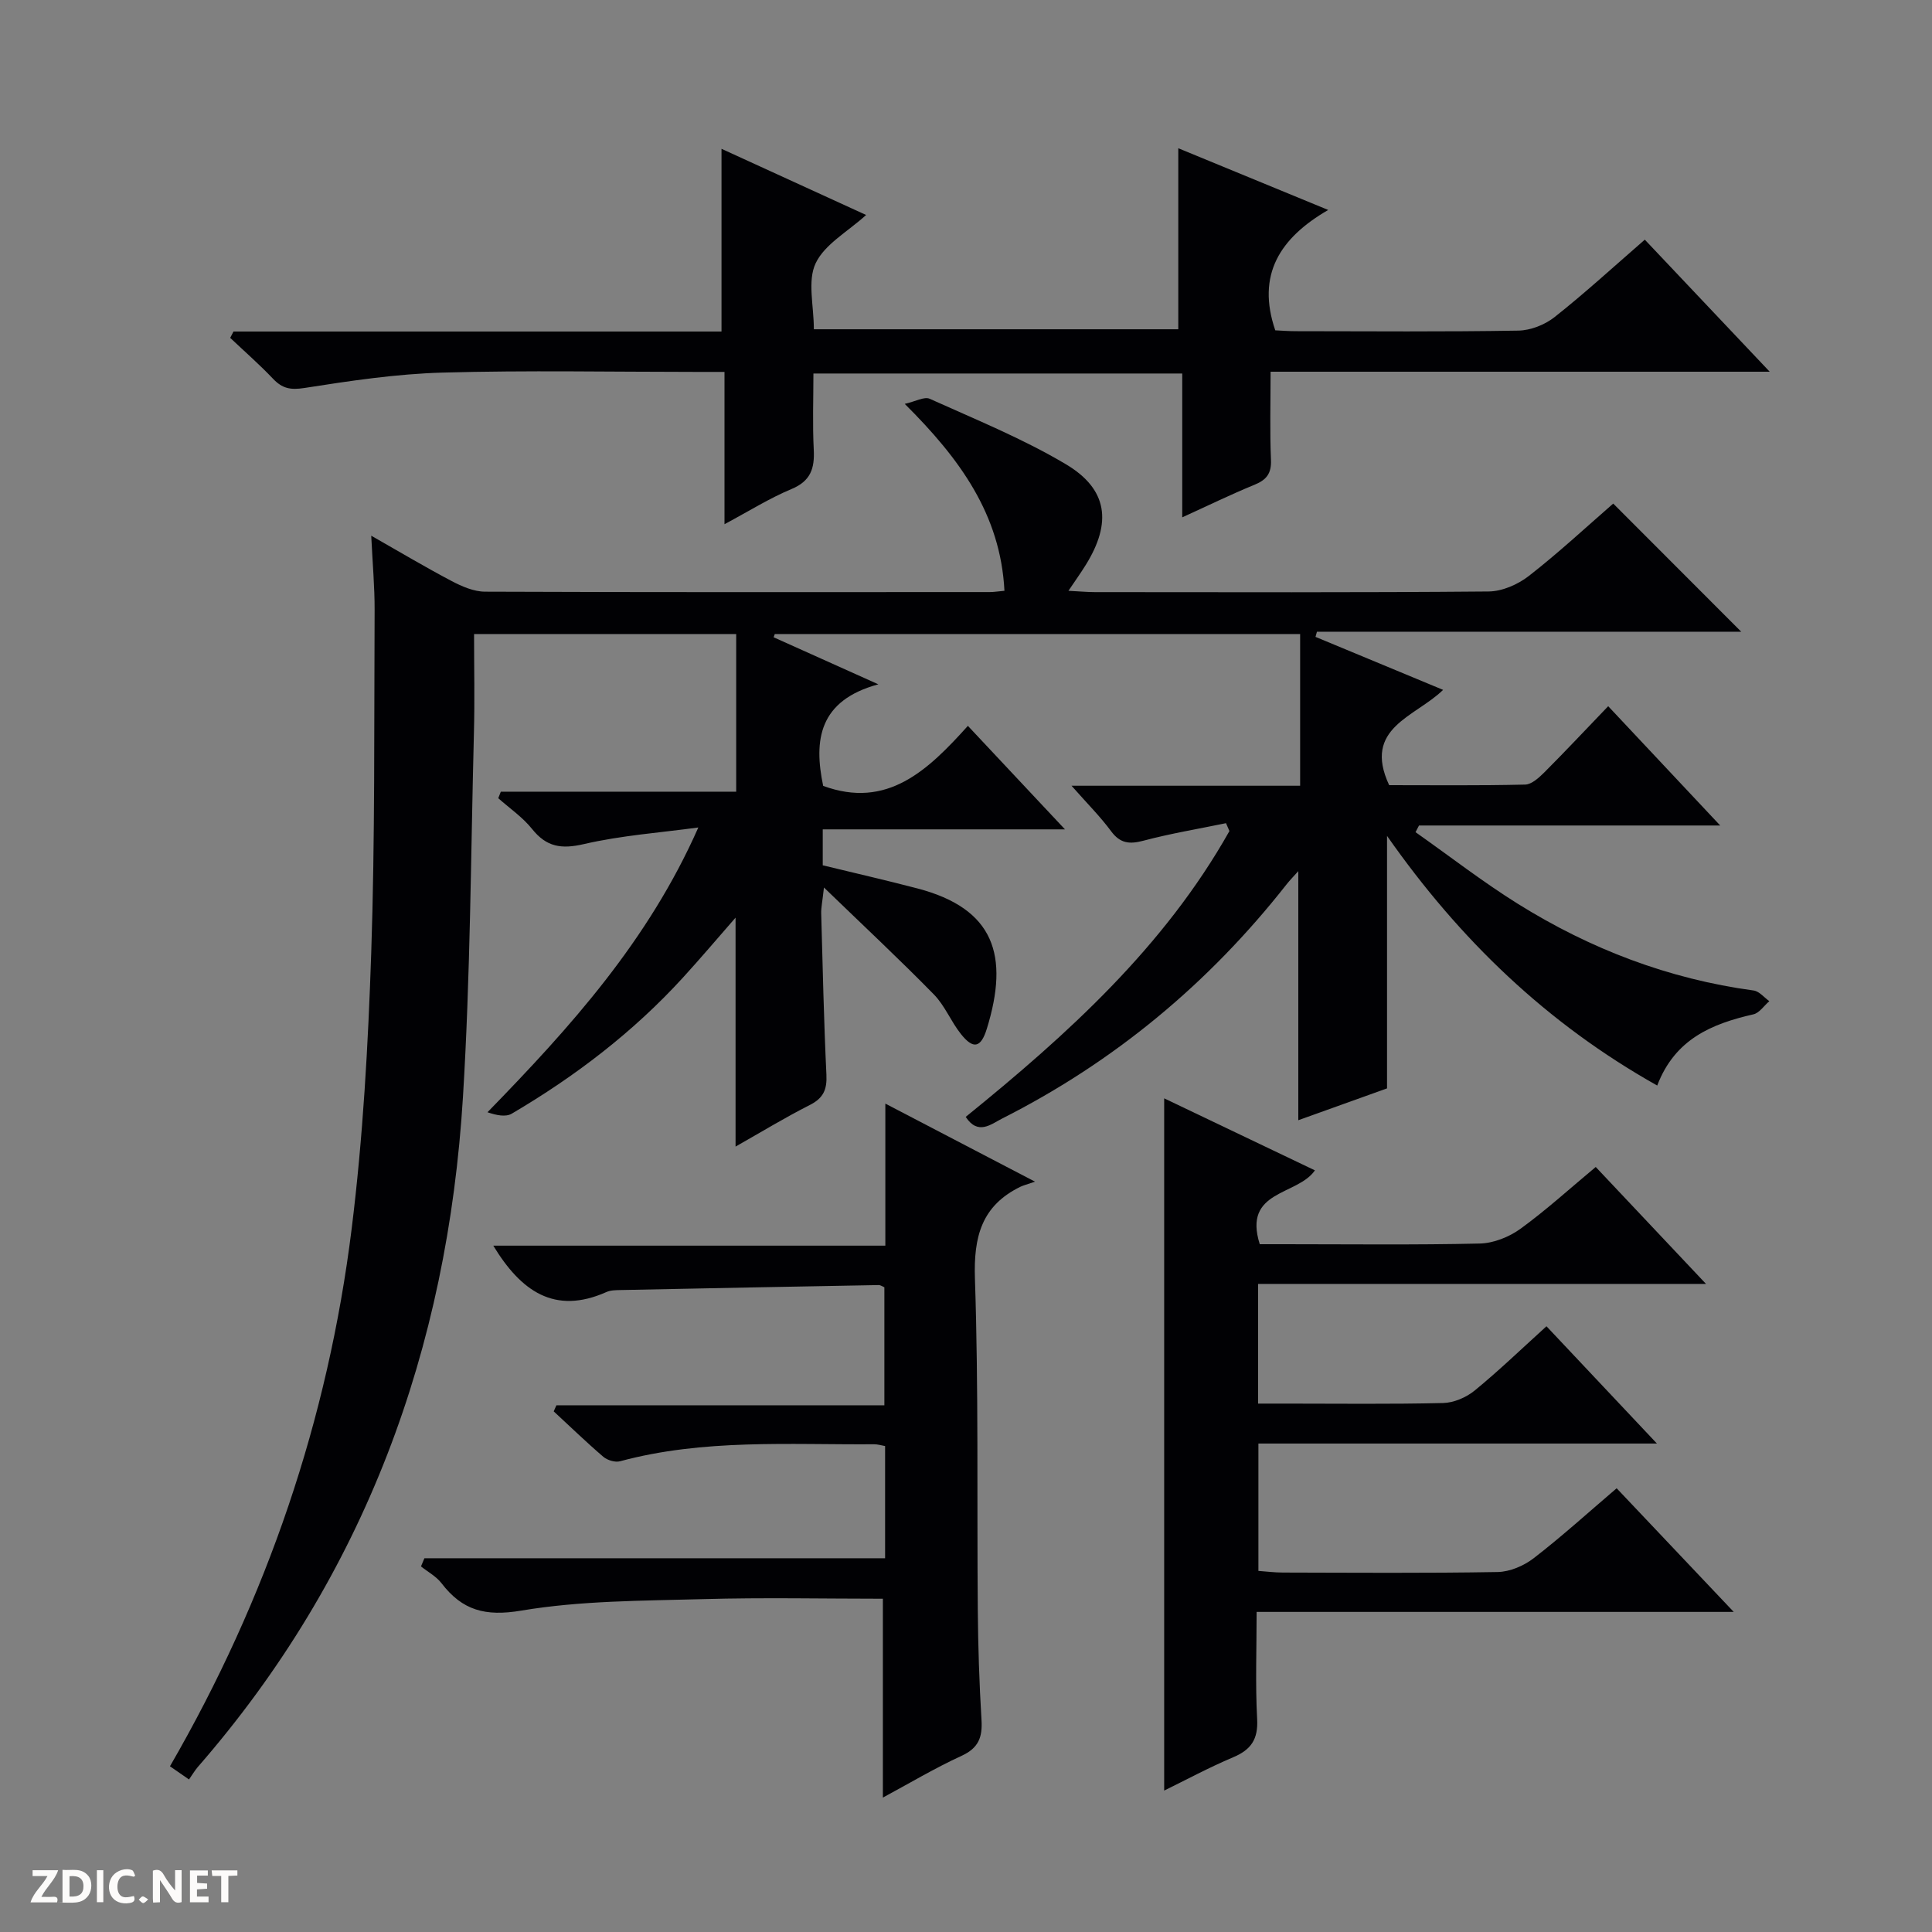 <svg enable-background="new 0 0 400 400" viewBox="0 0 400 400" xmlns="http://www.w3.org/2000/svg"><rect x="0" y="0" width="400" height="400" fill="#808080" stroke="none"/><g fill="#fcfbfa"><path d="m37.59 393.81c-.92.31-1.52.05-2-.78-.7-1.2-1.52-2.34-2.47-3.78v4.59c-.55.03-.95.05-1.41.07-.03-.37-.06-.64-.06-.91 0-1.91 0-3.81 0-5.7 1.13-.41 1.77-.03 2.29.91.62 1.11 1.38 2.14 2.31 3.19v-4.2h1.35v6.61z"/><path d="m12.94 393.88v-6.75c1.9.19 3.93-.54 5.37 1.29.8 1.01.78 2.88.03 3.97-1.37 1.97-3.4 1.51-6.4 1.49m2.45-1.22c2.04.12 2.92-.58 2.89-2.21-.03-1.51-.98-2.19-2.89-2z"/><path d="m11.81 393.87h-5.49c.68-2.18 2.47-3.48 3.51-5.45h-3.08v-1.21h5.29c-.71 2.13-2.44 3.48-3.47 5.51.86 0 1.63.04 2.39-.01.79-.05 1.14.21.85 1.16"/><path d="m39.33 393.86v-6.61h3.7v1.07h-2.22v1.52c.68.04 1.34.09 2.07.13v1.07c-.72.05-1.38.09-2.1.14v1.48h2.4v1.19h-3.85z"/><path d="m27.71 388.56c-1.15-.3-2.46-.61-3.1.64-.37.73-.41 1.93-.06 2.67.63 1.35 1.99.93 3.17.68.35.94-.01 1.32-.93 1.46-1.62.25-3.05-.27-3.76-1.48-.73-1.24-.6-3.03.31-4.17.88-1.11 2.71-1.7 4-1.16.32.13.44.74.65 1.12-.1.08-.19.16-.28.24"/><path d="m49.15 387.24v1.07c-.59.02-1.17.05-1.87.08v5.44h-1.48v-5.44h-1.85c-.05-.4-.08-.73-.13-1.15z"/><path d="m20.06 387.21h1.33v6.62h-1.33z"/><path d="m30.68 393.25c-.39.38-.8.79-1.05.76-.32-.05-.6-.45-.9-.7.26-.24.51-.64.8-.67.29-.04.62.3 1.15.61"/></g><path d="m39.13 368.42c-1.72-1.19-2.9-2.01-3.94-2.73 20.09-34.74 32.72-71.81 37.62-111.31 2.35-18.93 3.41-38.07 4.05-57.14.79-23.62.58-47.27.7-70.91.02-4.79-.42-9.58-.7-15.42 6.04 3.44 11.27 6.56 16.65 9.39 2.13 1.12 4.61 2.2 6.94 2.2 34.83.14 69.66.09 104.49.08.82 0 1.63-.14 3.02-.26-.81-15.82-9.25-27.37-20.64-38.7 2.2-.49 4.03-1.56 5.16-1.06 9.51 4.29 19.26 8.24 28.19 13.55 8.72 5.18 9.55 12.13 4.12 20.86-1.02 1.64-2.14 3.21-3.58 5.35 2.27.11 3.88.27 5.49.27 27.16.01 54.33.11 81.49-.13 2.82-.02 6.08-1.45 8.35-3.22 6.16-4.8 11.9-10.14 17.46-14.98 8.92 8.93 17.69 17.71 26.5 26.53-29.07 0-58.46 0-87.84 0-.1.36-.2.71-.3 1.07 8.55 3.55 17.11 7.1 26.42 10.97-5.77 5.64-16.72 7.82-11.17 19.73 8.94 0 18.55.11 28.15-.12 1.37-.03 2.9-1.46 4.02-2.57 4.34-4.35 8.55-8.84 13.18-13.66 7.82 8.33 15.12 16.11 23.19 24.7-21.57 0-41.97 0-62.36 0-.24.46-.48.92-.72 1.38 7.06 4.97 13.9 10.29 21.21 14.85 14.97 9.34 31.18 15.55 48.78 17.93 1.17.16 2.18 1.44 3.26 2.21-1.1.94-2.06 2.45-3.31 2.73-8.59 1.96-16.23 5.1-19.9 14.74-22.81-12.81-40.9-30.2-55.94-51.69v52.28c-5.57 2-12.05 4.32-18.37 6.59 0-17.21 0-34.2 0-51.57-.85.96-1.7 1.81-2.44 2.75-16.08 20.47-35.65 36.73-58.89 48.48-2.24 1.13-4.97 3.55-7.53-.35 21.11-17.1 41.11-35.21 54.6-59.18-.24-.54-.47-1.08-.71-1.63-5.69 1.18-11.45 2.13-17.06 3.62-2.92.78-4.85.59-6.74-1.97-2.22-3.01-4.9-5.68-8.18-9.4h47.33c0-10.74 0-20.95 0-31.41-36.36 0-72.57 0-108.77 0-.08.22-.16.45-.24.67 6.72 3.02 13.44 6.04 21.68 9.74-12.32 3.34-13.41 11.55-11.42 21.03 13.25 4.86 21.67-3.21 29.96-12.43 6.71 7.16 13.05 13.92 20.1 21.43-17.17 0-33.49 0-50.15 0v7.44c6.48 1.58 13.07 3.08 19.6 4.79 15.93 4.17 19.06 13.88 14.37 29.06-1.23 3.97-2.8 4.29-5.34 1.11-2.07-2.58-3.33-5.88-5.61-8.21-7.07-7.22-14.46-14.12-22.77-22.15-.32 2.94-.6 4.15-.57 5.35.31 11.14.55 22.29 1.08 33.42.15 3.06-.63 4.84-3.44 6.26-5.14 2.6-10.07 5.61-15.37 8.61 0-16.01 0-31.35 0-47.4-3.83 4.38-7.28 8.46-10.89 12.41-10.3 11.28-22.31 20.45-35.44 28.17-1.27.75-3.22.33-5.03-.29 17.21-17.67 33.29-35.5 43.65-58.96-7.91 1.08-15.94 1.64-23.69 3.44-4.67 1.08-7.74.61-10.73-3.13-1.94-2.43-4.64-4.27-7-6.37.18-.45.35-.9.53-1.35h48.73c0-11.32 0-21.84 0-32.64-17.92 0-35.67 0-54.27 0 0 6.92.15 13.71-.03 20.5-.65 25.12-.73 50.28-2.27 75.35-3.19 52.13-20.28 99.01-54.96 138.79-.61.74-1.13 1.61-1.76 2.51z" fill="#010104"/><path d="m241.03 370.72c0-48.07 0-95.65 0-143.32 10.07 4.81 20.62 9.85 31.21 14.91-3.63 5.27-14.98 4.04-11.42 15.29h5.08c13.5 0 26.99.17 40.48-.14 2.85-.07 6.06-1.35 8.4-3.04 5.36-3.89 10.27-8.38 15.6-12.81 7.48 7.93 14.75 15.64 22.83 24.21-31.49 0-61.97 0-92.73 0v24.78h5.8c10.83 0 21.66.14 32.49-.12 2.22-.05 4.79-1.15 6.54-2.58 5-4.09 9.67-8.6 14.87-13.31 7.5 7.97 14.82 15.74 22.87 24.28-28.08 0-55.12 0-82.51 0v26.37c1.59.11 3.33.34 5.06.34 14.83.03 29.66.15 44.48-.11 2.53-.05 5.43-1.29 7.47-2.87 5.79-4.47 11.22-9.4 17.16-14.47 7.89 8.34 15.73 16.61 24.24 25.6-33.23 0-65.58 0-98.78 0 0 7.72-.28 14.98.11 22.21.22 4.16-1.26 6.32-4.96 7.88-5.04 2.13-9.87 4.74-14.29 6.9z" fill="#010104"/><path d="m340.54 49.62c8.58 9.07 16.87 17.83 25.86 27.34-34.92 0-68.82 0-103.34 0 0 6.37-.17 12.32.08 18.25.12 2.83-.93 4.14-3.42 5.16-4.87 1.99-9.61 4.31-14.95 6.74 0-10.24 0-19.85 0-29.78-25.46 0-50.55 0-76.36 0 0 5.23-.2 10.52.07 15.78.2 3.89-.65 6.5-4.63 8.15-4.54 1.89-8.75 4.55-13.85 7.27 0-10.89 0-20.93 0-31.53-2.29 0-4.07 0-5.85 0-17.5 0-35.01-.35-52.5.14-9.58.27-19.15 1.7-28.64 3.19-2.89.45-4.57.1-6.48-1.91-2.81-2.96-5.9-5.66-8.87-8.47.23-.44.45-.87.68-1.31h101.04c0-12.88 0-25.09 0-37.83 9.93 4.54 19.8 9.06 29.94 13.7-3.83 3.48-8.59 6.06-10.45 10-1.73 3.66-.37 8.77-.37 13.66h75.45c0-12.56 0-24.79 0-37.48 9.74 4.01 19.78 8.15 31.04 12.78-10.01 5.8-14.89 13.42-10.96 24.92 1.07.05 2.69.18 4.31.18 15.33.02 30.67.14 46-.12 2.55-.04 5.51-1.21 7.52-2.8 6.25-4.94 12.14-10.35 18.68-16.03z" fill="#010104"/><path d="m87.87 322.62h95.38c0-8.03 0-15.44 0-23.23-.75-.13-1.51-.37-2.27-.37-17.6.12-35.3-1.15-52.61 3.52-1.01.27-2.61-.21-3.45-.92-3.53-3.02-6.87-6.26-10.28-9.41.19-.42.38-.84.56-1.26h67.9c0-8.52 0-16.39 0-24.43-.33-.13-.77-.47-1.2-.46-17.8.32-35.59.66-53.39 1.03-.99.02-2.08.02-2.95.41-10.78 4.8-17.74-.23-23.43-9.6h81.17c0-9.86 0-19.09 0-29.41 10.39 5.42 19.84 10.34 30.99 16.16-1.74.6-2.4.76-2.99 1.04-8.08 3.92-9.74 10.37-9.45 19.05.76 22.79.4 45.62.59 68.44.06 7.65.31 15.3.77 22.93.22 3.57-.61 5.8-4.12 7.41-5.55 2.55-10.82 5.7-16.3 8.65 0-13.85 0-27.28 0-41.17-12.25 0-24.71-.27-37.15.08-12.6.35-25.36.3-37.72 2.38-7.46 1.26-12.2-.05-16.51-5.67-1.09-1.42-2.82-2.34-4.25-3.48.23-.57.47-1.13.71-1.69z" fill="#010104"/></svg>